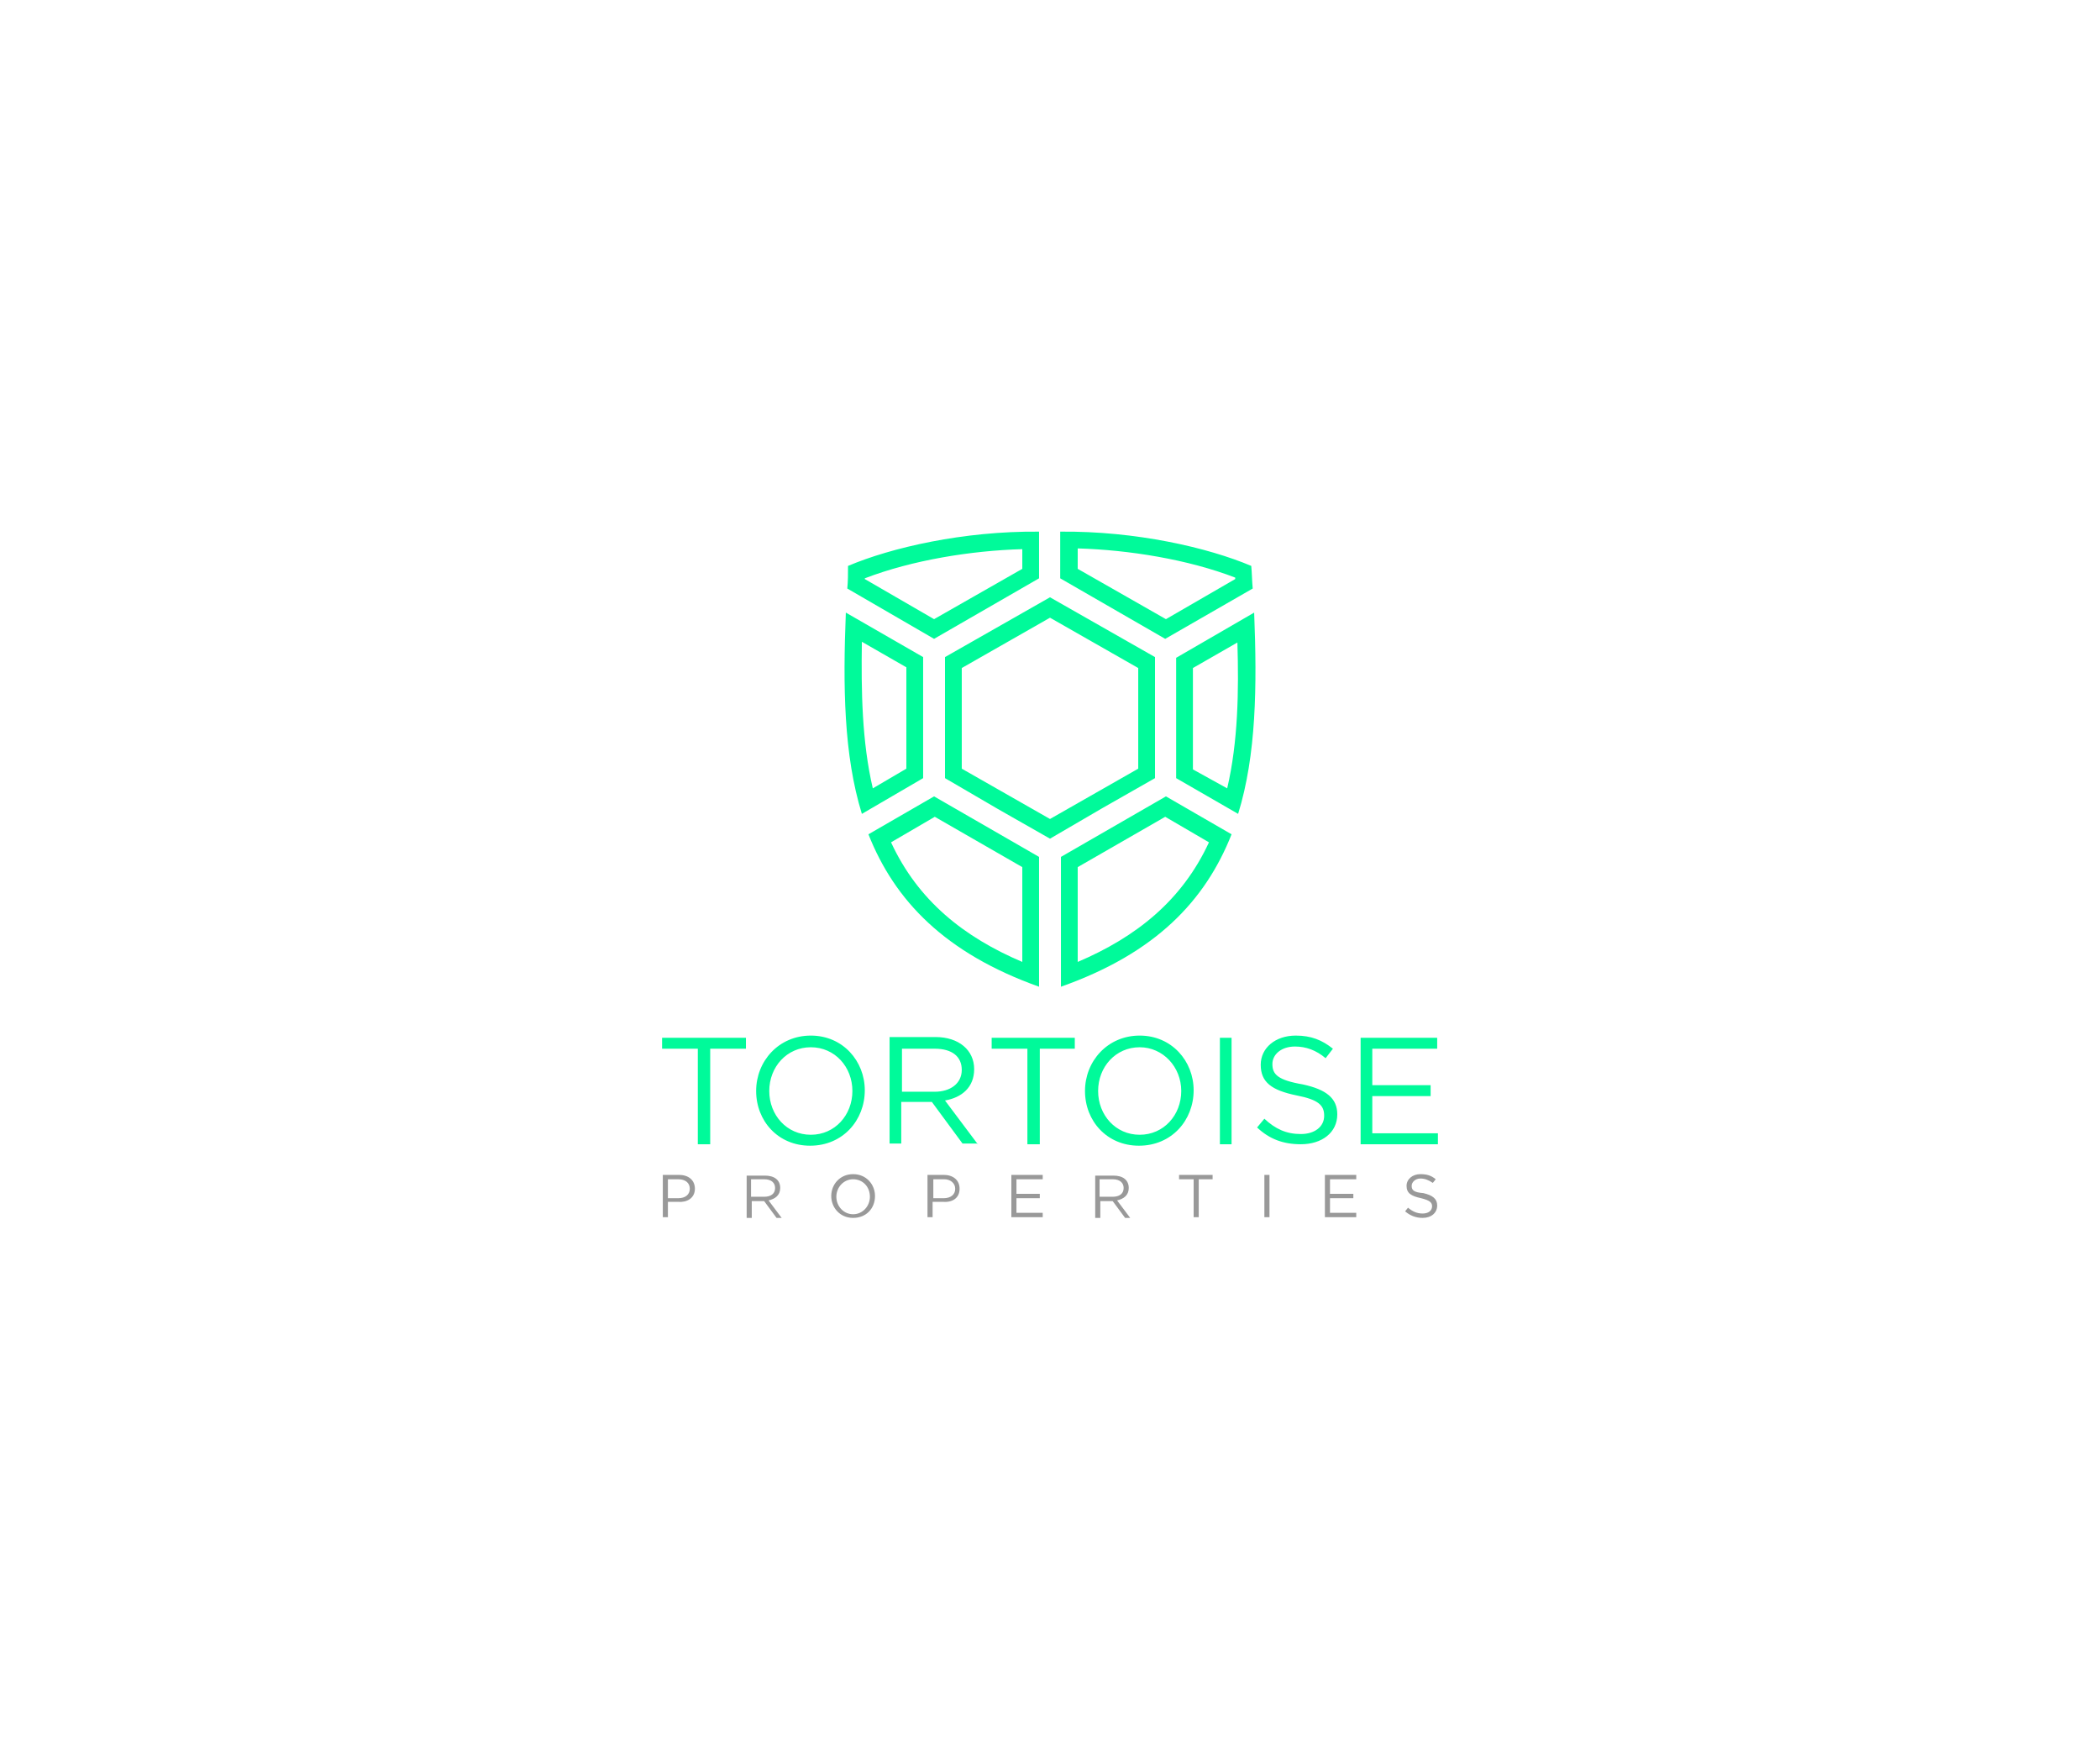 <svg version="1.1" id="Layer_1" xmlns="http://www.w3.org/2000/svg" x="0" y="0" width="288" height="240" style="enable-background:new 0 0 288 240" xml:space="preserve"><style>.st1{fill-rule:evenodd;clip-rule:evenodd;fill:#00fa9a}</style><path style="fill-rule:evenodd;clip-rule:evenodd;fill:#fff" d="M0 0h288v240H0z"/><path class="st1" d="M142.5 135.3v-17.8l-14.4-8.3-9 5.2c3.6 9.1 10.5 16.3 23.4 20.9zm-2.3-3.4c-8-3.4-14.3-8.4-18-16.4l6-3.5 12 6.9v13zm7.6 0c8-3.4 14.3-8.4 18-16.4l-6-3.5-12 6.9v13zm-15.9-26.5V91.6l12.1-6.9 12.1 6.9v13.8l-12.1 6.9-12.1-6.9zm37.5-26v-.2c-6.5-2.5-14.6-3.8-21.6-4V78l12.1 6.9 9.5-5.5zm-1.1 28.7c1.5-6.4 1.6-13.4 1.4-20l-6.1 3.5v13.9l4.7 2.6zm-49.7-28.7 9.5 5.5 12.1-6.9v-2.7c-7 .2-15.1 1.5-21.6 4v.1zm1.1 28.7 4.6-2.7V91.5l-6.1-3.5c-.1 6.7 0 13.7 1.5 20.1zm25.8 27.2v-17.8l14.4-8.3 9 5.2c-3.6 9.1-10.4 16.3-23.4 20.9zm-15.9-28.6V90.1l7.2-4.1 7.2-4.1 7.2 4.1 7.2 4.1v16.6l-7.2 4.1-7.2 4.2-7.2-4.1-7.2-4.2zm42.2-26c-.1-1-.1-2.1-.2-3.1-5.9-2.5-15.8-4.8-26.2-4.7V79.3l14.4 8.3 12-6.9zm-2 30.9-8.5-4.9V90.2L172 84c.4 10.1.3 19.5-2.2 27.6zm-53.6-30.9 11.9 6.9 14.4-8.3V72.9c-10.4-.1-20.3 2.2-26.2 4.7 0 1.1 0 2.1-.1 3.1zm2 30.9c-2.5-8.1-2.6-17.5-2.2-27.6l10.6 6.1v16.6l-8.4 4.9zM97.4 143.8h4.9v-1.5H90.8v1.5h4.9v13.1h1.7v-13.1zm21.2 5.7c0-4-3-7.5-7.4-7.5s-7.5 3.5-7.5 7.6 3 7.5 7.4 7.5c4.5 0 7.5-3.5 7.5-7.6zm-1.7.1c0 3.3-2.4 6-5.7 6-3.3 0-5.7-2.7-5.7-6s2.4-6 5.7-6c3.3 0 5.7 2.7 5.7 6zm17.2 7.3-4.5-6c2.3-.4 4-1.8 4-4.3 0-2.6-2.1-4.4-5.3-4.4H122v14.6h1.6v-5.7h4.2l4.2 5.7h2.1v.1zm-2.2-10.2c0 1.9-1.6 3-3.7 3h-4.5v-5.9h4.5c2.4 0 3.7 1.1 3.7 2.9zm10.6-2.9h4.9v-1.5H136v1.5h4.9v13.1h1.7v-13.1h-.1zm21.2 5.7c0-4-3-7.5-7.4-7.5s-7.5 3.5-7.5 7.6 3 7.5 7.4 7.5c4.5 0 7.5-3.5 7.5-7.6zm-1.7.1c0 3.3-2.4 6-5.7 6-3.3 0-5.7-2.7-5.7-6s2.4-6 5.7-6c3.2 0 5.7 2.7 5.7 6zm5.3-7.3v14.6h1.6v-14.6h-1.6zm7.2 3.6c0-1.3 1.2-2.4 3.1-2.4 1.5 0 2.9.5 4.2 1.6l1-1.3c-1.5-1.2-3-1.8-5.1-1.8-2.8 0-4.8 1.7-4.8 4 0 2.4 1.5 3.5 4.9 4.2 3.1.6 3.8 1.4 3.8 2.8 0 1.5-1.3 2.5-3.2 2.5-2 0-3.5-.7-5-2.1l-1 1.2c1.7 1.6 3.6 2.3 6 2.3 2.9 0 5-1.6 5-4.1 0-2.2-1.5-3.4-4.7-4.1-3.5-.6-4.2-1.4-4.2-2.8zm22.6-3.6h-10.5v14.6h10.6v-1.5h-9v-5.1h8v-1.5h-8v-5h8.9v-1.5z"/><path d="M95.3 163c0-1.2-.9-1.9-2.2-1.9h-2.2v5.8h.7v-2.1H93c1.2.1 2.3-.5 2.3-1.8zm-.7 0c0 .8-.6 1.3-1.6 1.3h-1.4v-2.6H93c1 0 1.6.5 1.6 1.3zm12.6 4-1.8-2.4c.9-.2 1.6-.7 1.6-1.7 0-1.1-.8-1.7-2.1-1.7h-2.5v5.8h.7v-2.3h1.7l1.7 2.3h.7zm-.9-4.1c0 .8-.6 1.2-1.5 1.2H103v-2.4h1.8c1 0 1.5.5 1.5 1.2zM120 164c0-1.6-1.2-3-3-3s-3 1.4-3 3 1.2 3 3 3 3-1.3 3-3zm-.7.1c0 1.3-1 2.4-2.3 2.4-1.3 0-2.3-1.1-2.3-2.4s1-2.4 2.3-2.4 2.3 1 2.3 2.4zm12.3-1.1c0-1.2-.9-1.9-2.2-1.9h-2.2v5.8h.7v-2.1h1.4c1.3.1 2.3-.5 2.3-1.8zm-.6 0c0 .8-.6 1.3-1.6 1.3H128v-2.6h1.5c.8 0 1.5.5 1.5 1.3zm11.9-1.9h-4.2v5.8h4.3v-.6h-3.6v-2h3.2v-.6h-3.2v-2h3.6v-.6h-.1zM155 167l-1.8-2.4c.9-.2 1.6-.7 1.6-1.7 0-1.1-.8-1.7-2.1-1.7h-2.5v5.8h.7v-2.3h1.7l1.7 2.3h.7zm-.9-4.1c0 .8-.6 1.2-1.5 1.2h-1.8v-2.4h1.8c1 0 1.5.5 1.5 1.2zm10.2-1.2h2v-.6h-4.6v.6h2v5.2h.7v-5.2h-.1zm9.1-.6v5.8h.7v-5.8h-.7zm12.5 0h-4.2v5.8h4.3v-.6h-3.6v-2h3.2v-.6h-3.2v-2h3.6v-.6h-.1zm7.7 1.5c0-.5.5-1 1.2-1 .6 0 1.1.2 1.7.6l.4-.5c-.6-.5-1.2-.7-2.1-.7-1.1 0-1.9.7-1.9 1.6 0 1 .6 1.4 2 1.7 1.2.3 1.5.6 1.5 1.1 0 .6-.5 1-1.3 1s-1.4-.3-2-.8l-.4.5c.7.6 1.5.9 2.4.9 1.2 0 2-.7 2-1.7 0-.9-.6-1.4-1.9-1.7-1.3-.1-1.6-.4-1.6-1z" style="fill-rule:evenodd;clip-rule:evenodd;fill:#999"/></svg>